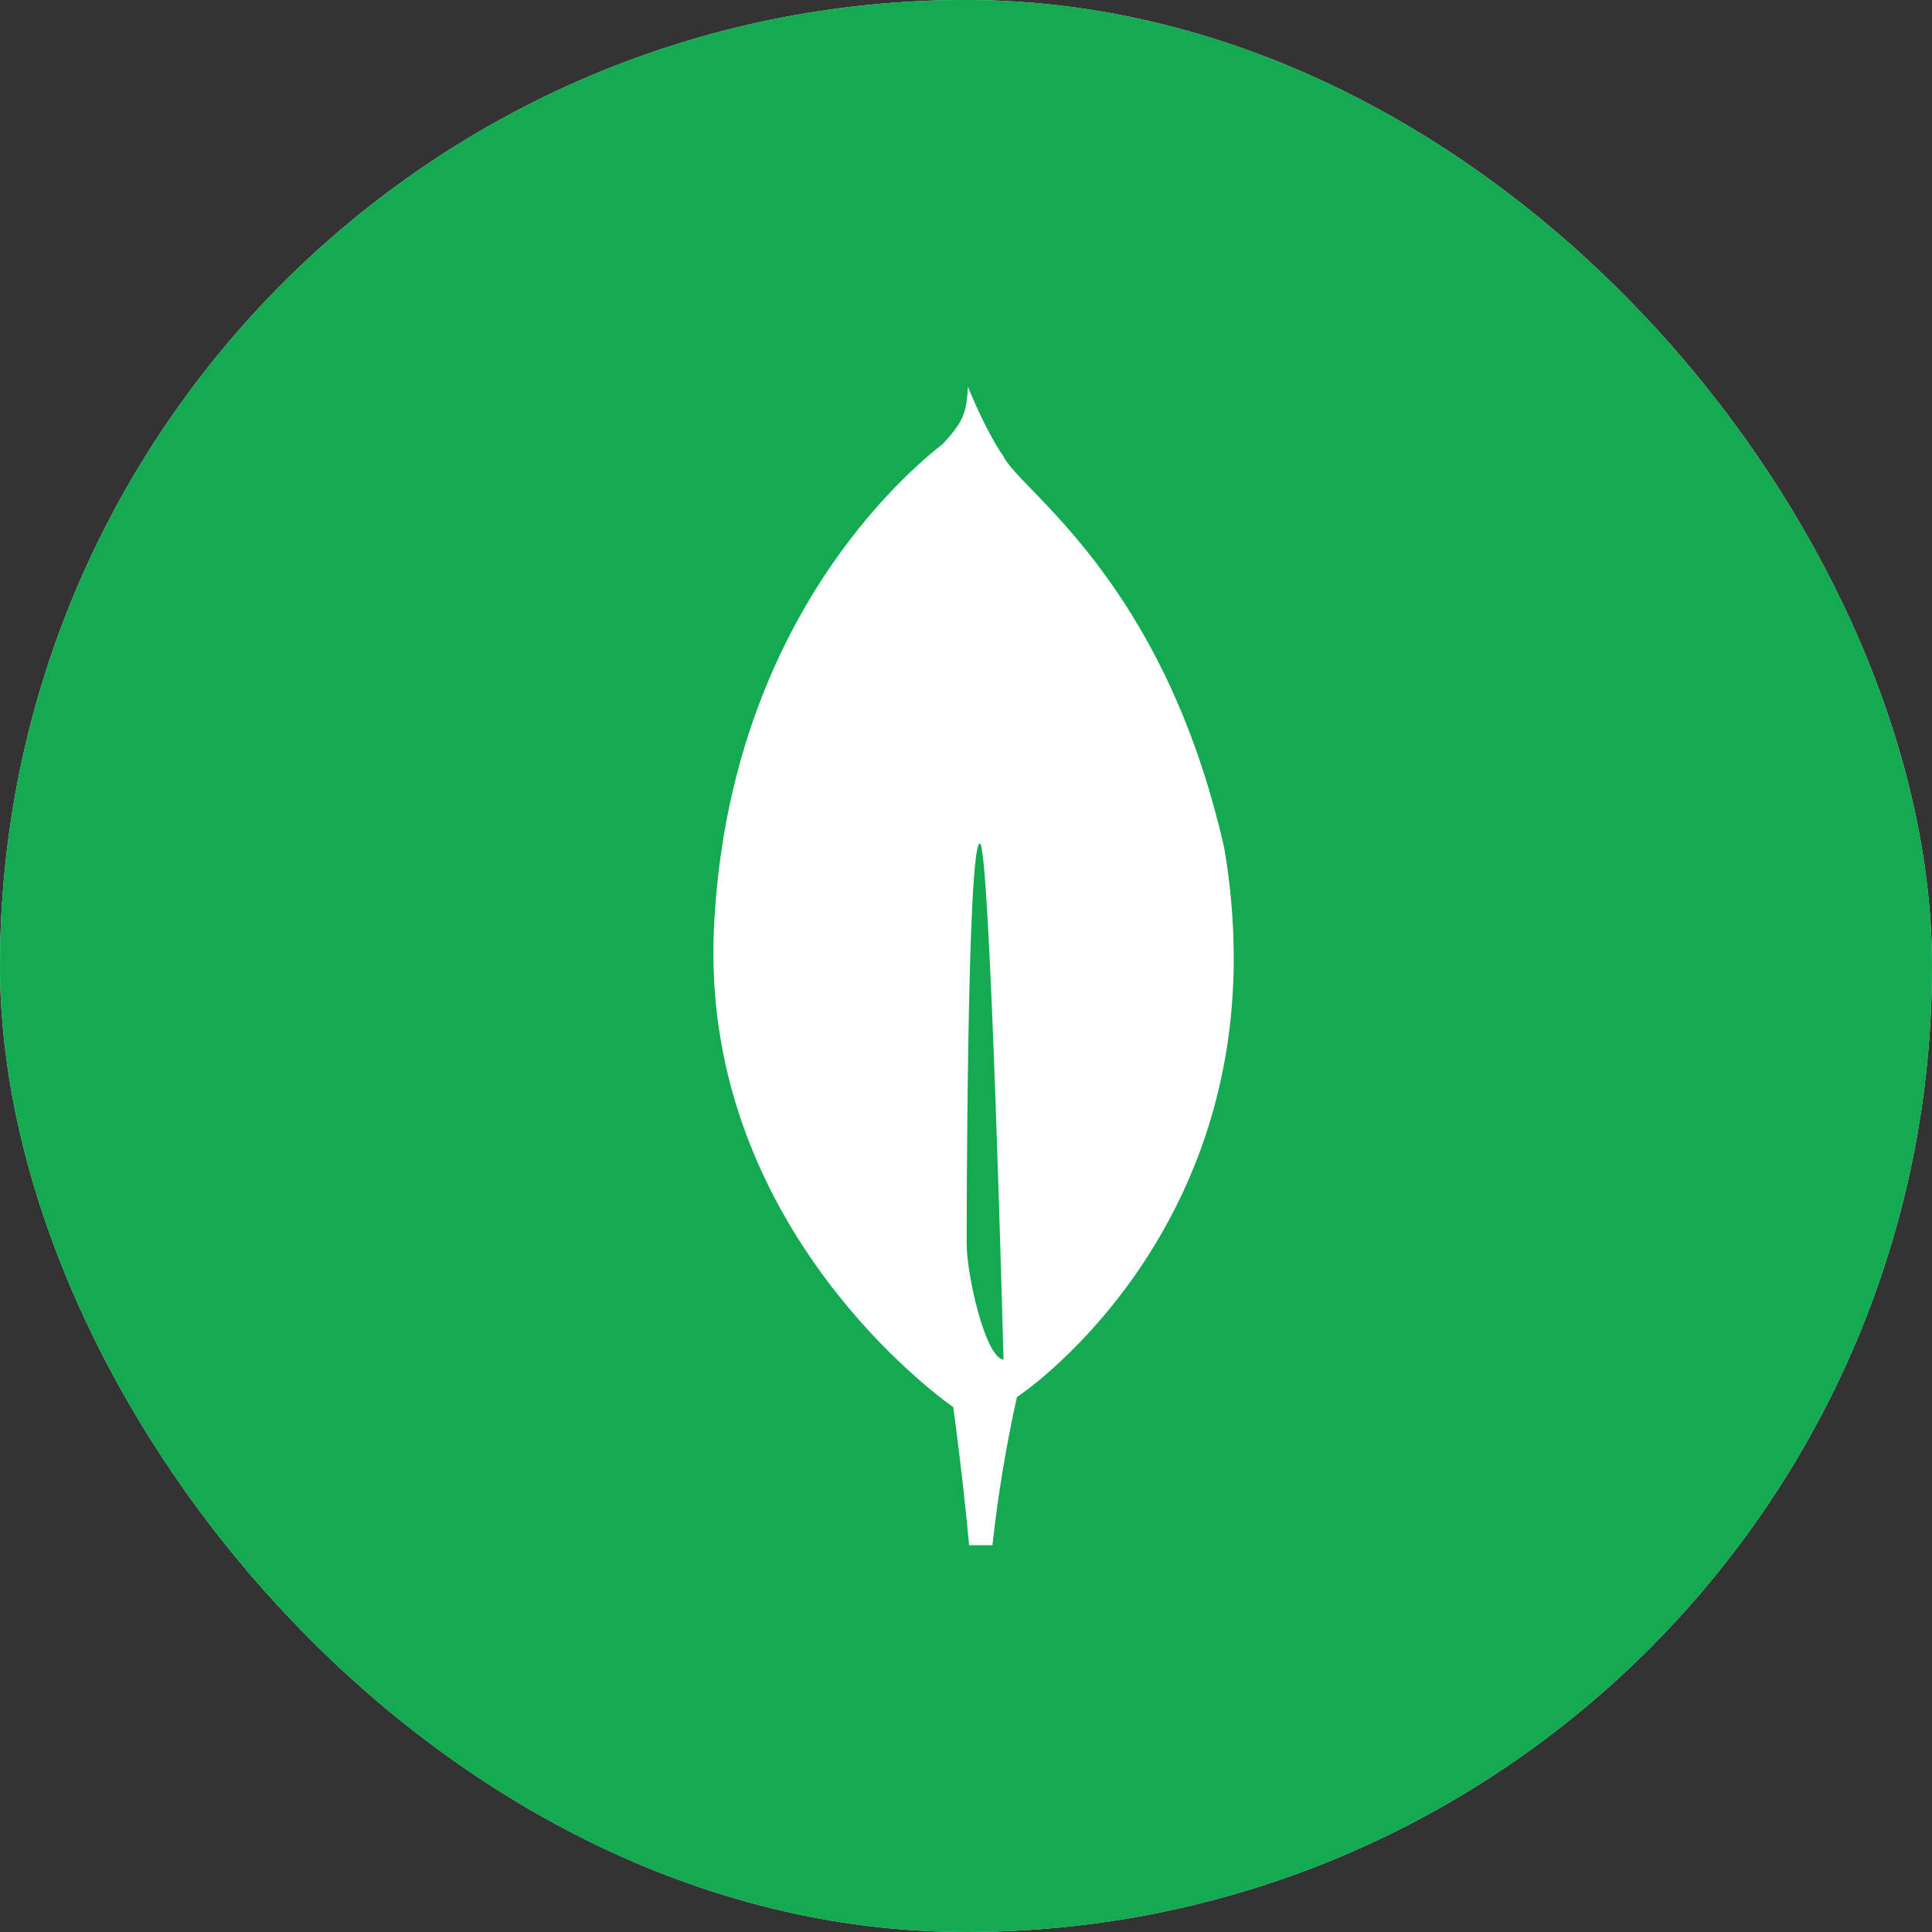 <svg width="50" height="50" viewBox="0 0 50 50" fill="none" xmlns="http://www.w3.org/2000/svg">
<rect x="0" y="0" width="50" height="50" fill="#333333" stroke="none"/>
<g clip-path="url(#clip0_402_2230)">
<rect width="50" height="50" rx="25" fill="#DEE9F8"/>
<g clip-path="url(#clip1_402_2230)">
<path d="M25 50C38.807 50 50 38.807 50 25C50 11.193 38.807 0 25 0C11.193 0 0 11.193 0 25C0 38.807 11.193 50 25 50Z" fill="#13AA52"/>
<path d="M31.683 21.945C30.104 14.976 26.372 12.685 25.97 11.809C25.53 11.191 25.085 10.093 25.085 10.093C25.078 10.074 25.066 10.041 25.052 10.01C25.007 10.627 24.983 10.866 24.399 11.489C23.495 12.196 18.855 16.089 18.478 24.007C18.126 31.392 23.813 35.792 24.582 36.353L24.669 36.415V36.41C24.674 36.447 24.913 38.167 25.081 39.991H25.684C25.825 38.702 26.037 37.422 26.318 36.156L26.367 36.124C26.711 35.878 27.039 35.61 27.349 35.321L27.384 35.289C29.019 33.779 31.958 30.286 31.929 24.717C31.923 23.788 31.841 22.861 31.683 21.945ZM25.017 32.184C25.017 32.184 25.017 21.826 25.359 21.828C25.625 21.828 25.971 35.188 25.971 35.188C25.496 35.131 25.017 32.989 25.017 32.184Z" fill="white"/>
</g>
</g>
<defs>
<clipPath id="clip0_402_2230">
<rect width="50" height="50" rx="25" fill="white"/>
</clipPath>
<clipPath id="clip1_402_2230">
<rect width="50" height="50" fill="white"/>
</clipPath>
</defs>
</svg>

